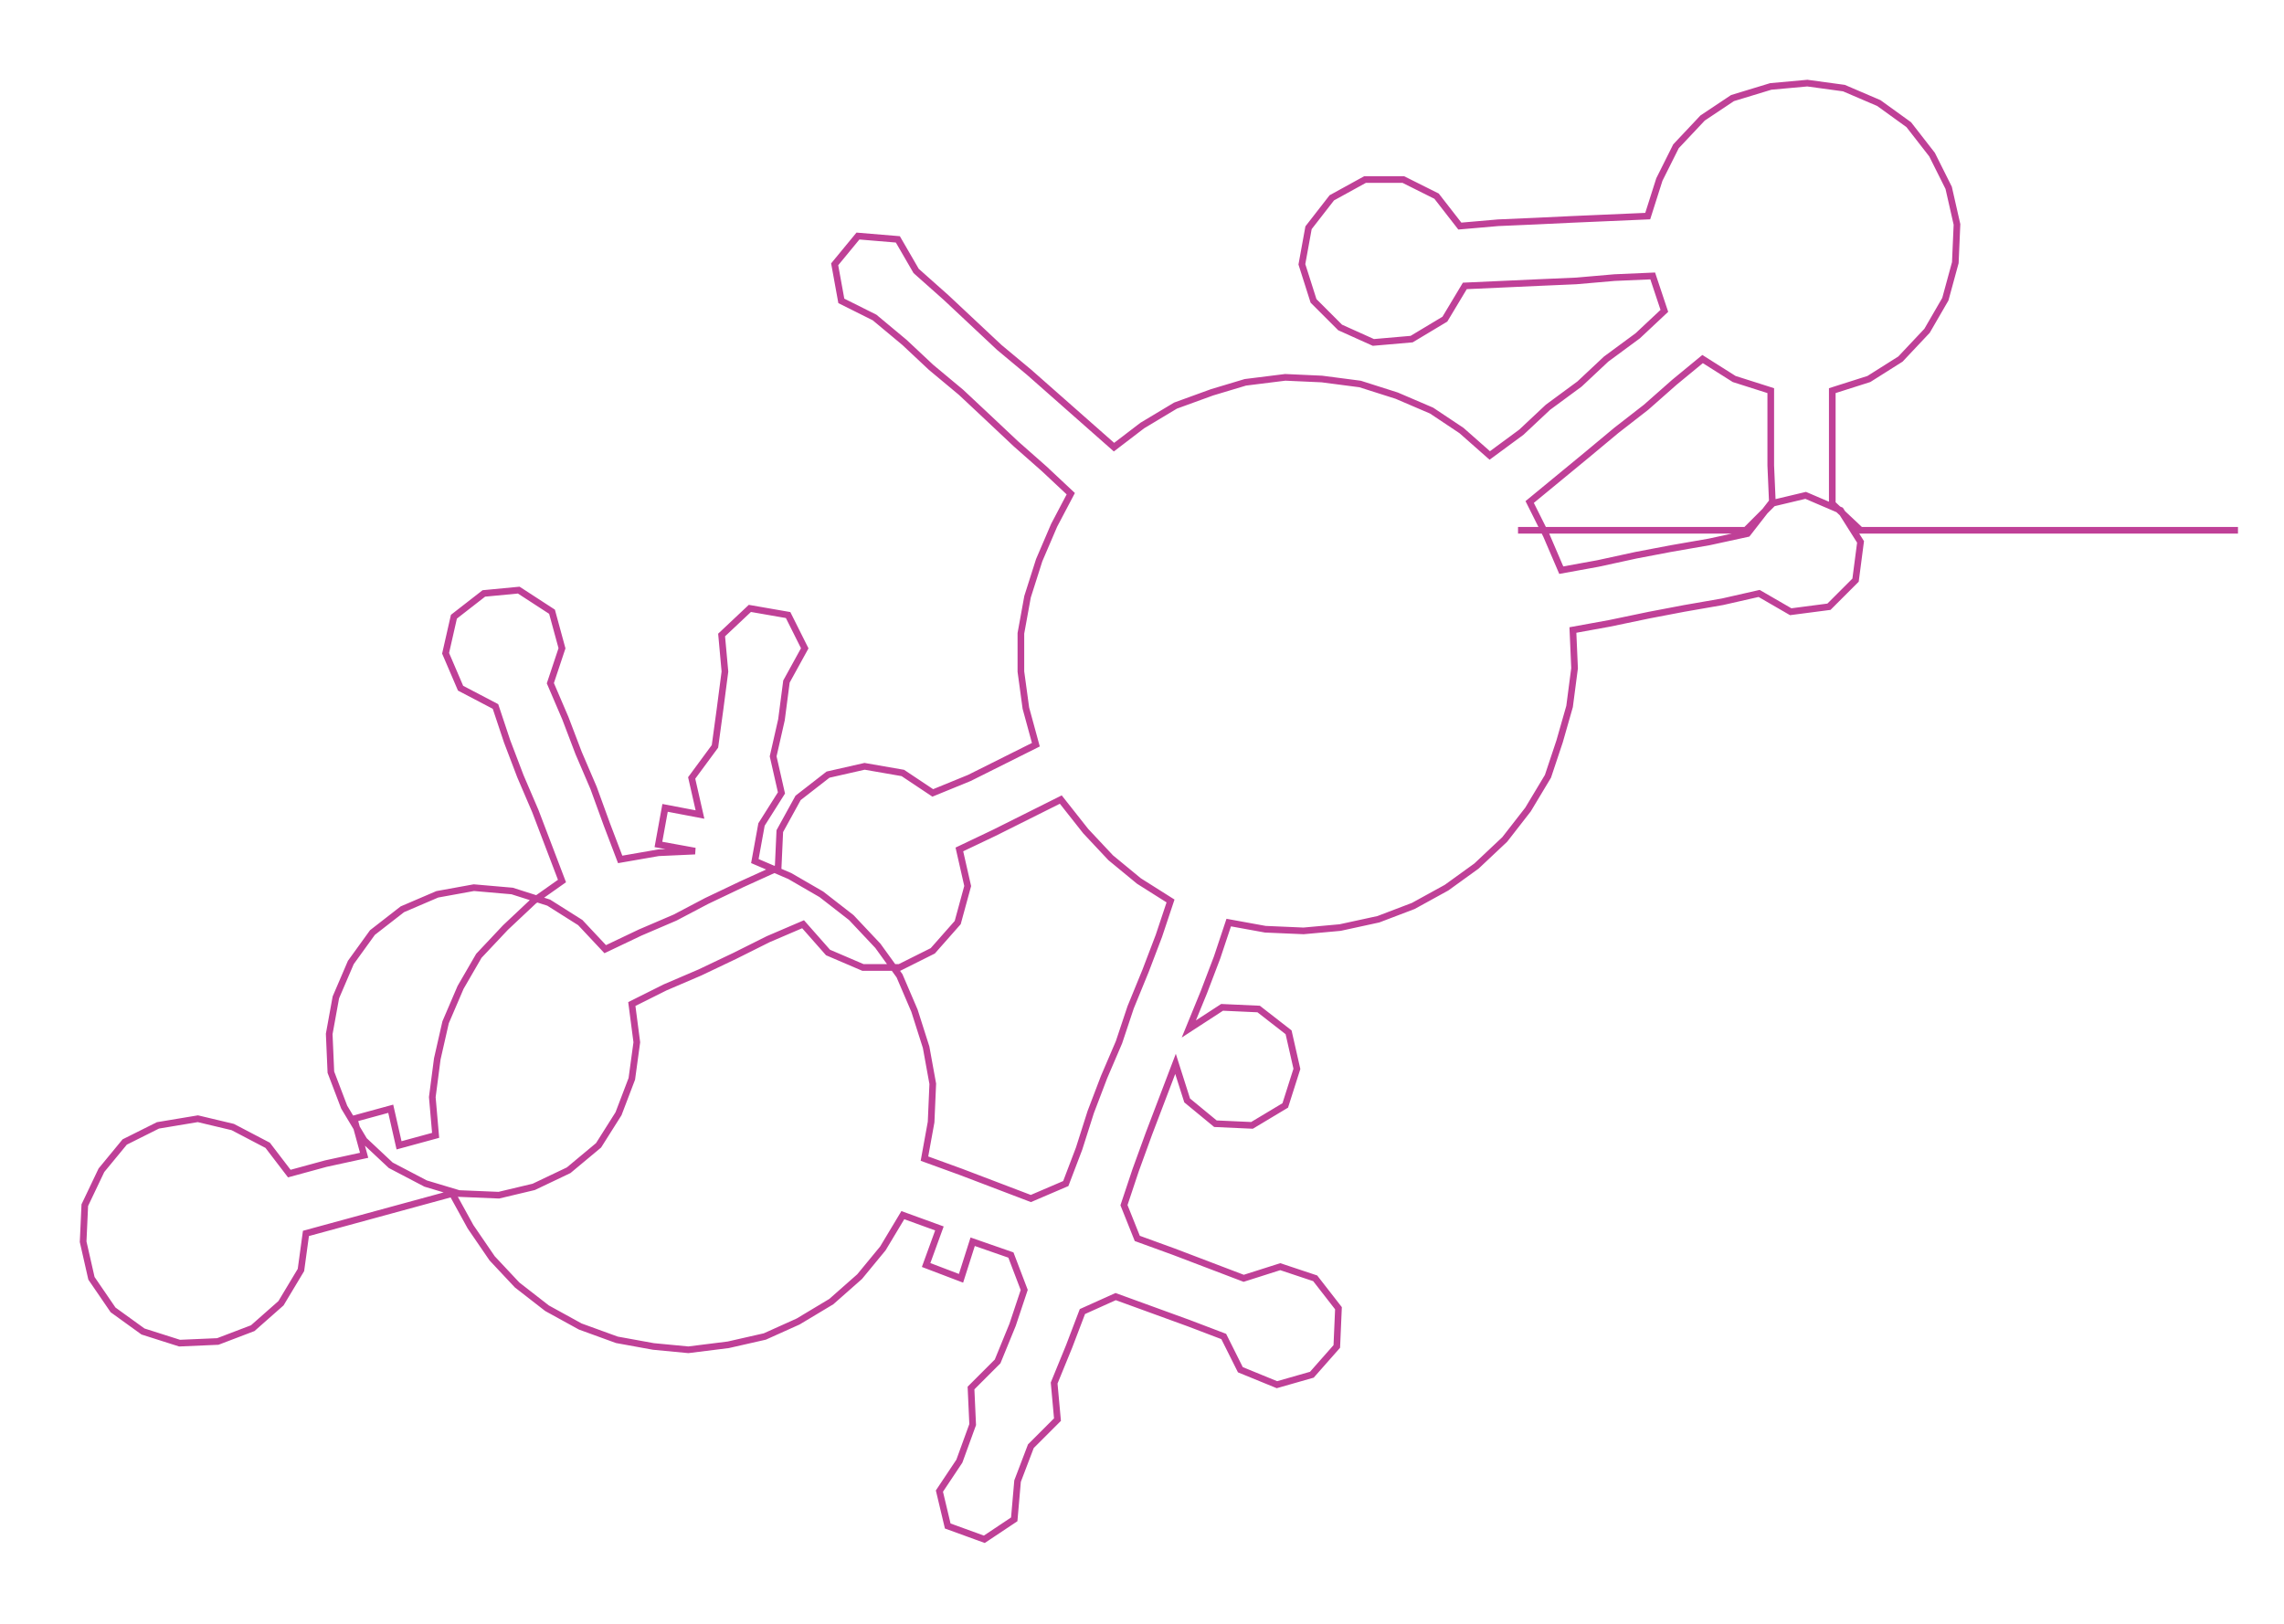 <ns0:svg xmlns:ns0="http://www.w3.org/2000/svg" width="300px" height="213.34px" viewBox="0 0 1373.68 976.87"><ns0:path style="stroke:#bf4097;stroke-width:4px;fill:none;" d="M913 319 L913 319 L936 319 L959 319 L982 319 L1004 319 L1027 319 L1050 319 L1066 303 L1065 280 L1065 258 L1065 235 L1043 228 L1024 216 L1007 230 L990 245 L972 259 L954 274 L937 288 L920 302 L930 322 L939 343 L961 339 L984 334 L1005 330 L1028 326 L1051 321 L1065 303 L1086 298 L1107 307 L1119 326 L1116 349 L1100 365 L1077 368 L1058 357 L1036 362 L1013 366 L992 370 L968 375 L946 379 L947 402 L944 425 L938 446 L931 467 L919 487 L905 505 L888 521 L870 534 L850 545 L829 553 L806 558 L784 560 L761 559 L739 555 L732 576 L724 597 L715 619 L735 606 L757 607 L775 621 L780 643 L773 665 L753 677 L731 676 L714 662 L707 640 L699 661 L691 682 L683 704 L676 725 L684 745 L706 753 L727 761 L748 769 L770 762 L791 769 L805 787 L804 810 L789 827 L768 833 L746 824 L736 804 L715 796 L693 788 L671 780 L651 789 L643 810 L634 832 L636 854 L620 870 L612 891 L610 914 L592 926 L570 918 L565 897 L577 879 L585 857 L584 835 L600 819 L609 797 L616 776 L608 755 L585 747 L578 769 L557 761 L565 739 L543 731 L531 751 L517 768 L500 783 L480 795 L460 804 L438 809 L414 812 L393 810 L371 806 L349 798 L329 787 L311 773 L296 757 L283 738 L272 718 L250 724 L228 730 L206 736 L184 742 L181 764 L169 784 L152 799 L131 807 L108 808 L86 801 L68 788 L55 769 L50 747 L51 725 L61 704 L75 687 L95 677 L119 673 L140 678 L161 689 L174 706 L196 700 L219 695 L213 673 L235 667 L240 689 L262 683 L260 660 L263 637 L268 615 L277 594 L288 575 L304 558 L321 542 L338 530 L330 509 L322 488 L313 467 L305 446 L298 425 L277 414 L268 393 L273 371 L291 357 L312 355 L332 368 L338 390 L331 411 L340 432 L348 453 L357 474 L365 496 L373 517 L396 513 L418 512 L396 508 L400 486 L421 490 L416 468 L430 449 L433 427 L436 404 L434 382 L451 366 L474 370 L484 390 L473 410 L470 433 L465 455 L470 477 L458 496 L454 518 L475 527 L494 538 L512 552 L528 569 L541 587 L550 608 L557 630 L561 652 L560 675 L556 697 L578 705 L599 713 L620 721 L641 712 L649 691 L656 669 L664 648 L673 627 L680 606 L689 584 L697 563 L704 542 L685 530 L668 516 L653 500 L638 481 L618 491 L598 501 L577 511 L582 533 L576 555 L561 572 L541 582 L519 582 L498 573 L483 556 L462 565 L442 575 L421 585 L400 594 L380 604 L383 627 L380 649 L372 670 L360 689 L342 704 L321 714 L300 719 L276 718 L256 712 L235 701 L219 686 L207 666 L199 645 L198 622 L202 600 L211 579 L224 561 L242 547 L263 538 L285 534 L308 536 L330 543 L349 555 L364 571 L385 561 L406 552 L425 542 L446 532 L468 522 L469 500 L480 480 L498 466 L520 461 L543 465 L561 477 L583 468 L603 458 L623 448 L617 426 L614 404 L614 381 L618 359 L625 337 L634 316 L644 297 L628 282 L611 267 L594 251 L578 236 L560 221 L544 206 L526 191 L506 181 L502 159 L516 142 L540 144 L551 163 L569 179 L585 194 L601 209 L619 224 L636 239 L653 254 L670 269 L687 256 L707 244 L729 236 L749 230 L773 227 L795 228 L818 231 L840 238 L861 247 L879 259 L896 274 L915 260 L931 245 L950 231 L966 216 L985 202 L1001 187 L994 166 L971 167 L948 169 L925 170 L903 171 L881 172 L869 192 L849 204 L826 206 L806 197 L790 181 L783 159 L787 137 L801 119 L821 108 L844 108 L864 118 L878 136 L901 134 L924 133 L945 132 L968 131 L991 130 L998 108 L1008 88 L1024 71 L1042 59 L1065 52 L1087 50 L1109 53 L1130 62 L1148 75 L1162 93 L1172 113 L1177 135 L1176 158 L1170 180 L1159 199 L1143 216 L1124 228 L1102 235 L1102 258 L1102 280 L1102 303 L1119 319 L1141 319 L1164 319 L1187 319 L1210 319 L1232 319 L1255 319 L1278 319 L1300 319 L1323 319 L1346 319" /></ns0:svg>
